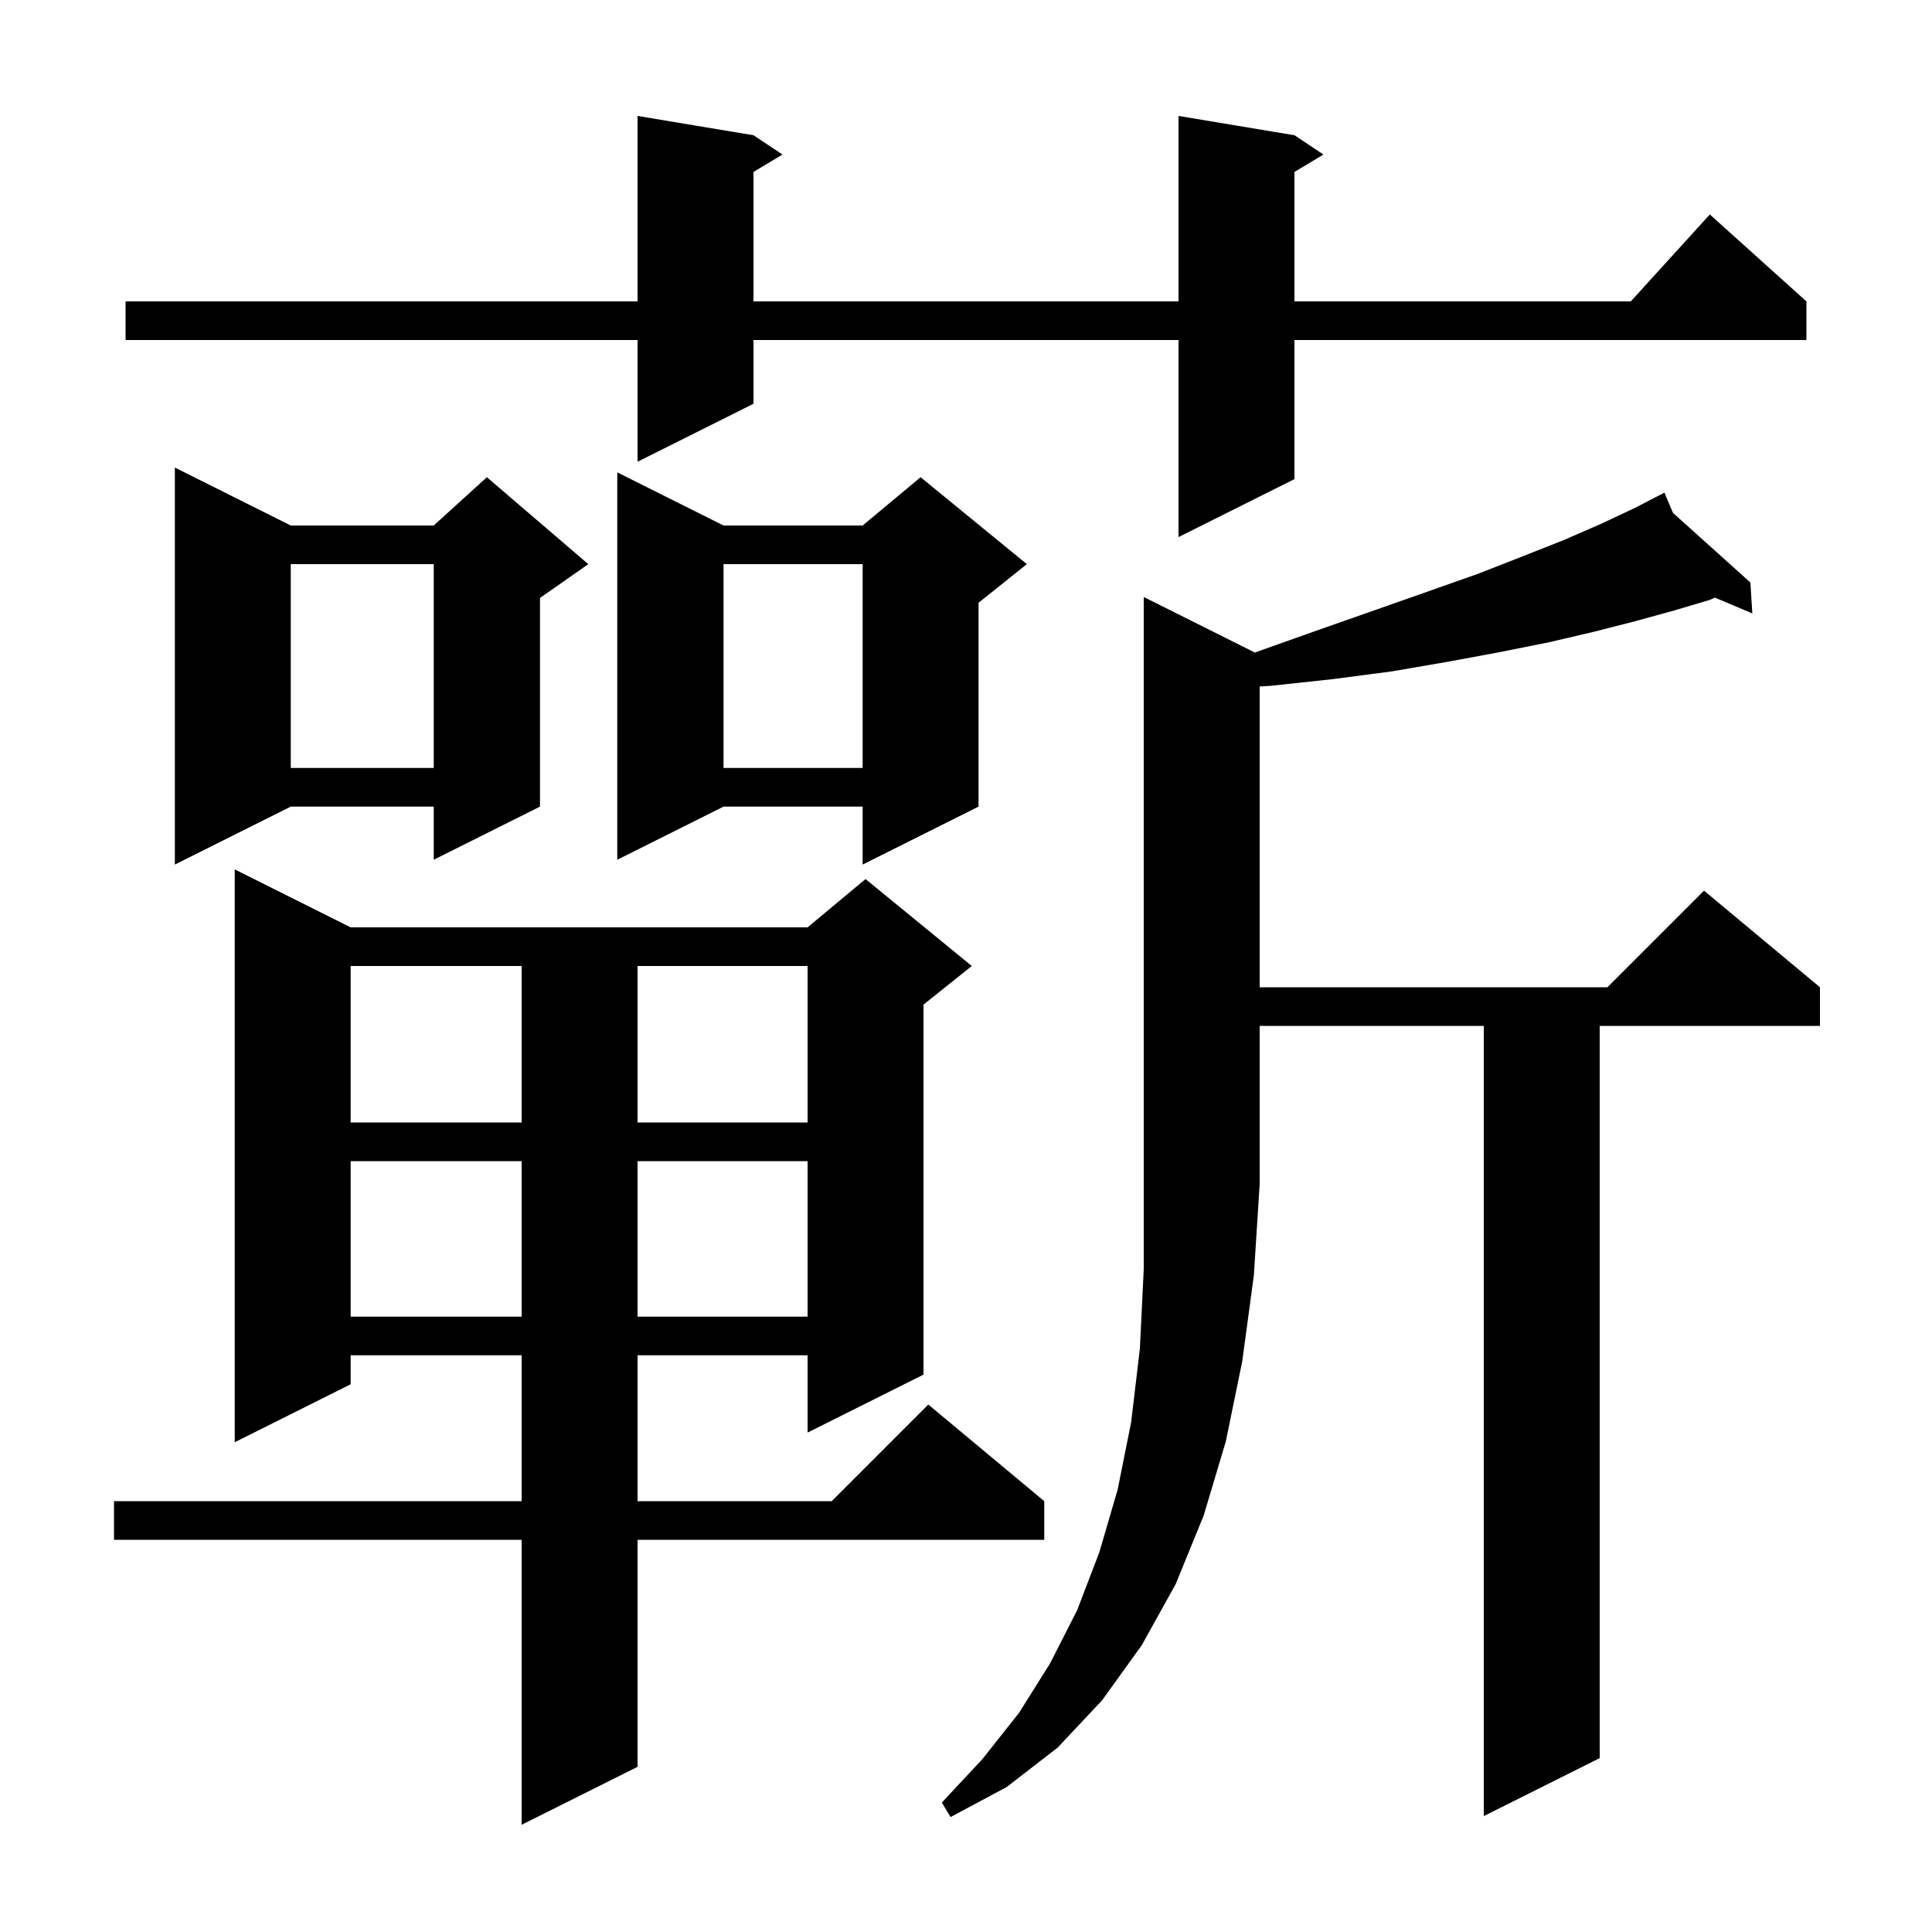<svg xmlns="http://www.w3.org/2000/svg" xmlns:xlink="http://www.w3.org/1999/xlink" version="1.1" baseProfile="full" viewBox="0 0 200 200" width="200" height="200">
<g fill="black">
<path d="M 36.3 96.0 L 83.6 96.0 L 89.6 91.0 L 100.6 100.0 L 95.6 104.0 L 95.6 142.3 L 83.6 148.3 L 83.6 140.3 L 66.0 140.3 L 66.0 155.4 L 86.1 155.4 L 96.1 145.4 L 108.1 155.4 L 108.1 159.4 L 66.0 159.4 L 66.0 182.9 L 54.0 188.9 L 54.0 159.4 L 11.8 159.4 L 11.8 155.4 L 54.0 155.4 L 54.0 140.3 L 36.3 140.3 L 36.3 143.3 L 24.3 149.3 L 24.3 90.0 Z M 129.914 67.557 L 130.6 67.3 L 136.8 65.1 L 142.5 63.1 L 147.9 61.2 L 153.0 59.4 L 157.6 57.6 L 161.9 55.9 L 165.8 54.2 L 169.2 52.6 L 171.349 51.491 L 171.3 51.4 L 171.382 51.474 L 172.3 51.0 L 173.188 53.097 L 181.2 60.3 L 181.4 63.5 L 177.536 61.87 L 177.0 62.1 L 173.3 63.2 L 169.3 64.3 L 165.0 65.4 L 160.3 66.5 L 155.3 67.5 L 149.9 68.5 L 144.1 69.5 L 138.0 70.3 L 131.5 71.0 L 130.4 71.063 L 130.4 102.2 L 166.4 102.2 L 176.4 92.2 L 188.4 102.2 L 188.4 106.2 L 165.6 106.2 L 165.6 182.0 L 153.6 188.0 L 153.6 106.2 L 130.4 106.2 L 130.4 122.6 L 129.8 132.0 L 128.6 140.9 L 126.9 149.2 L 124.6 156.9 L 121.7 164.0 L 118.2 170.3 L 114.1 176.0 L 109.5 180.9 L 104.2 185.0 L 98.4 188.1 L 97.5 186.6 L 101.7 182.1 L 105.5 177.3 L 108.7 172.2 L 111.5 166.7 L 113.8 160.7 L 115.7 154.2 L 117.1 147.2 L 118.0 139.6 L 118.4 131.4 L 118.4 61.8 Z M 36.3 120.2 L 36.3 136.3 L 54.0 136.3 L 54.0 120.2 Z M 66.0 120.2 L 66.0 136.3 L 83.6 136.3 L 83.6 120.2 Z M 36.3 100.0 L 36.3 116.2 L 54.0 116.2 L 54.0 100.0 Z M 66.0 100.0 L 66.0 116.2 L 83.6 116.2 L 83.6 100.0 Z M 30.1 54.4 L 44.9 54.4 L 50.4 49.4 L 60.9 58.4 L 55.9 61.9 L 55.9 83.5 L 44.9 89.0 L 44.9 83.5 L 30.1 83.5 L 18.1 89.5 L 18.1 48.4 Z M 74.9 54.4 L 89.3 54.4 L 95.3 49.4 L 106.3 58.4 L 101.3 62.4 L 101.3 83.5 L 89.3 89.5 L 89.3 83.5 L 74.9 83.5 L 63.9 89.0 L 63.9 48.9 Z M 74.9 58.4 L 74.9 79.5 L 89.3 79.5 L 89.3 58.4 Z M 30.1 58.4 L 30.1 79.5 L 44.9 79.5 L 44.9 58.4 Z M 134.0 14.0 L 137.0 16.0 L 134.0 17.8 L 134.0 31.2 L 168.818 31.2 L 177.0 22.2 L 187.0 31.2 L 187.0 35.2 L 134.0 35.2 L 134.0 49.6 L 122.0 55.6 L 122.0 35.2 L 78.0 35.2 L 78.0 41.8 L 66.0 47.8 L 66.0 35.2 L 13.0 35.2 L 13.0 31.2 L 66.0 31.2 L 66.0 12.0 L 78.0 14.0 L 81.0 16.0 L 78.0 17.8 L 78.0 31.2 L 122.0 31.2 L 122.0 12.0 Z " />
</g>
</svg>
